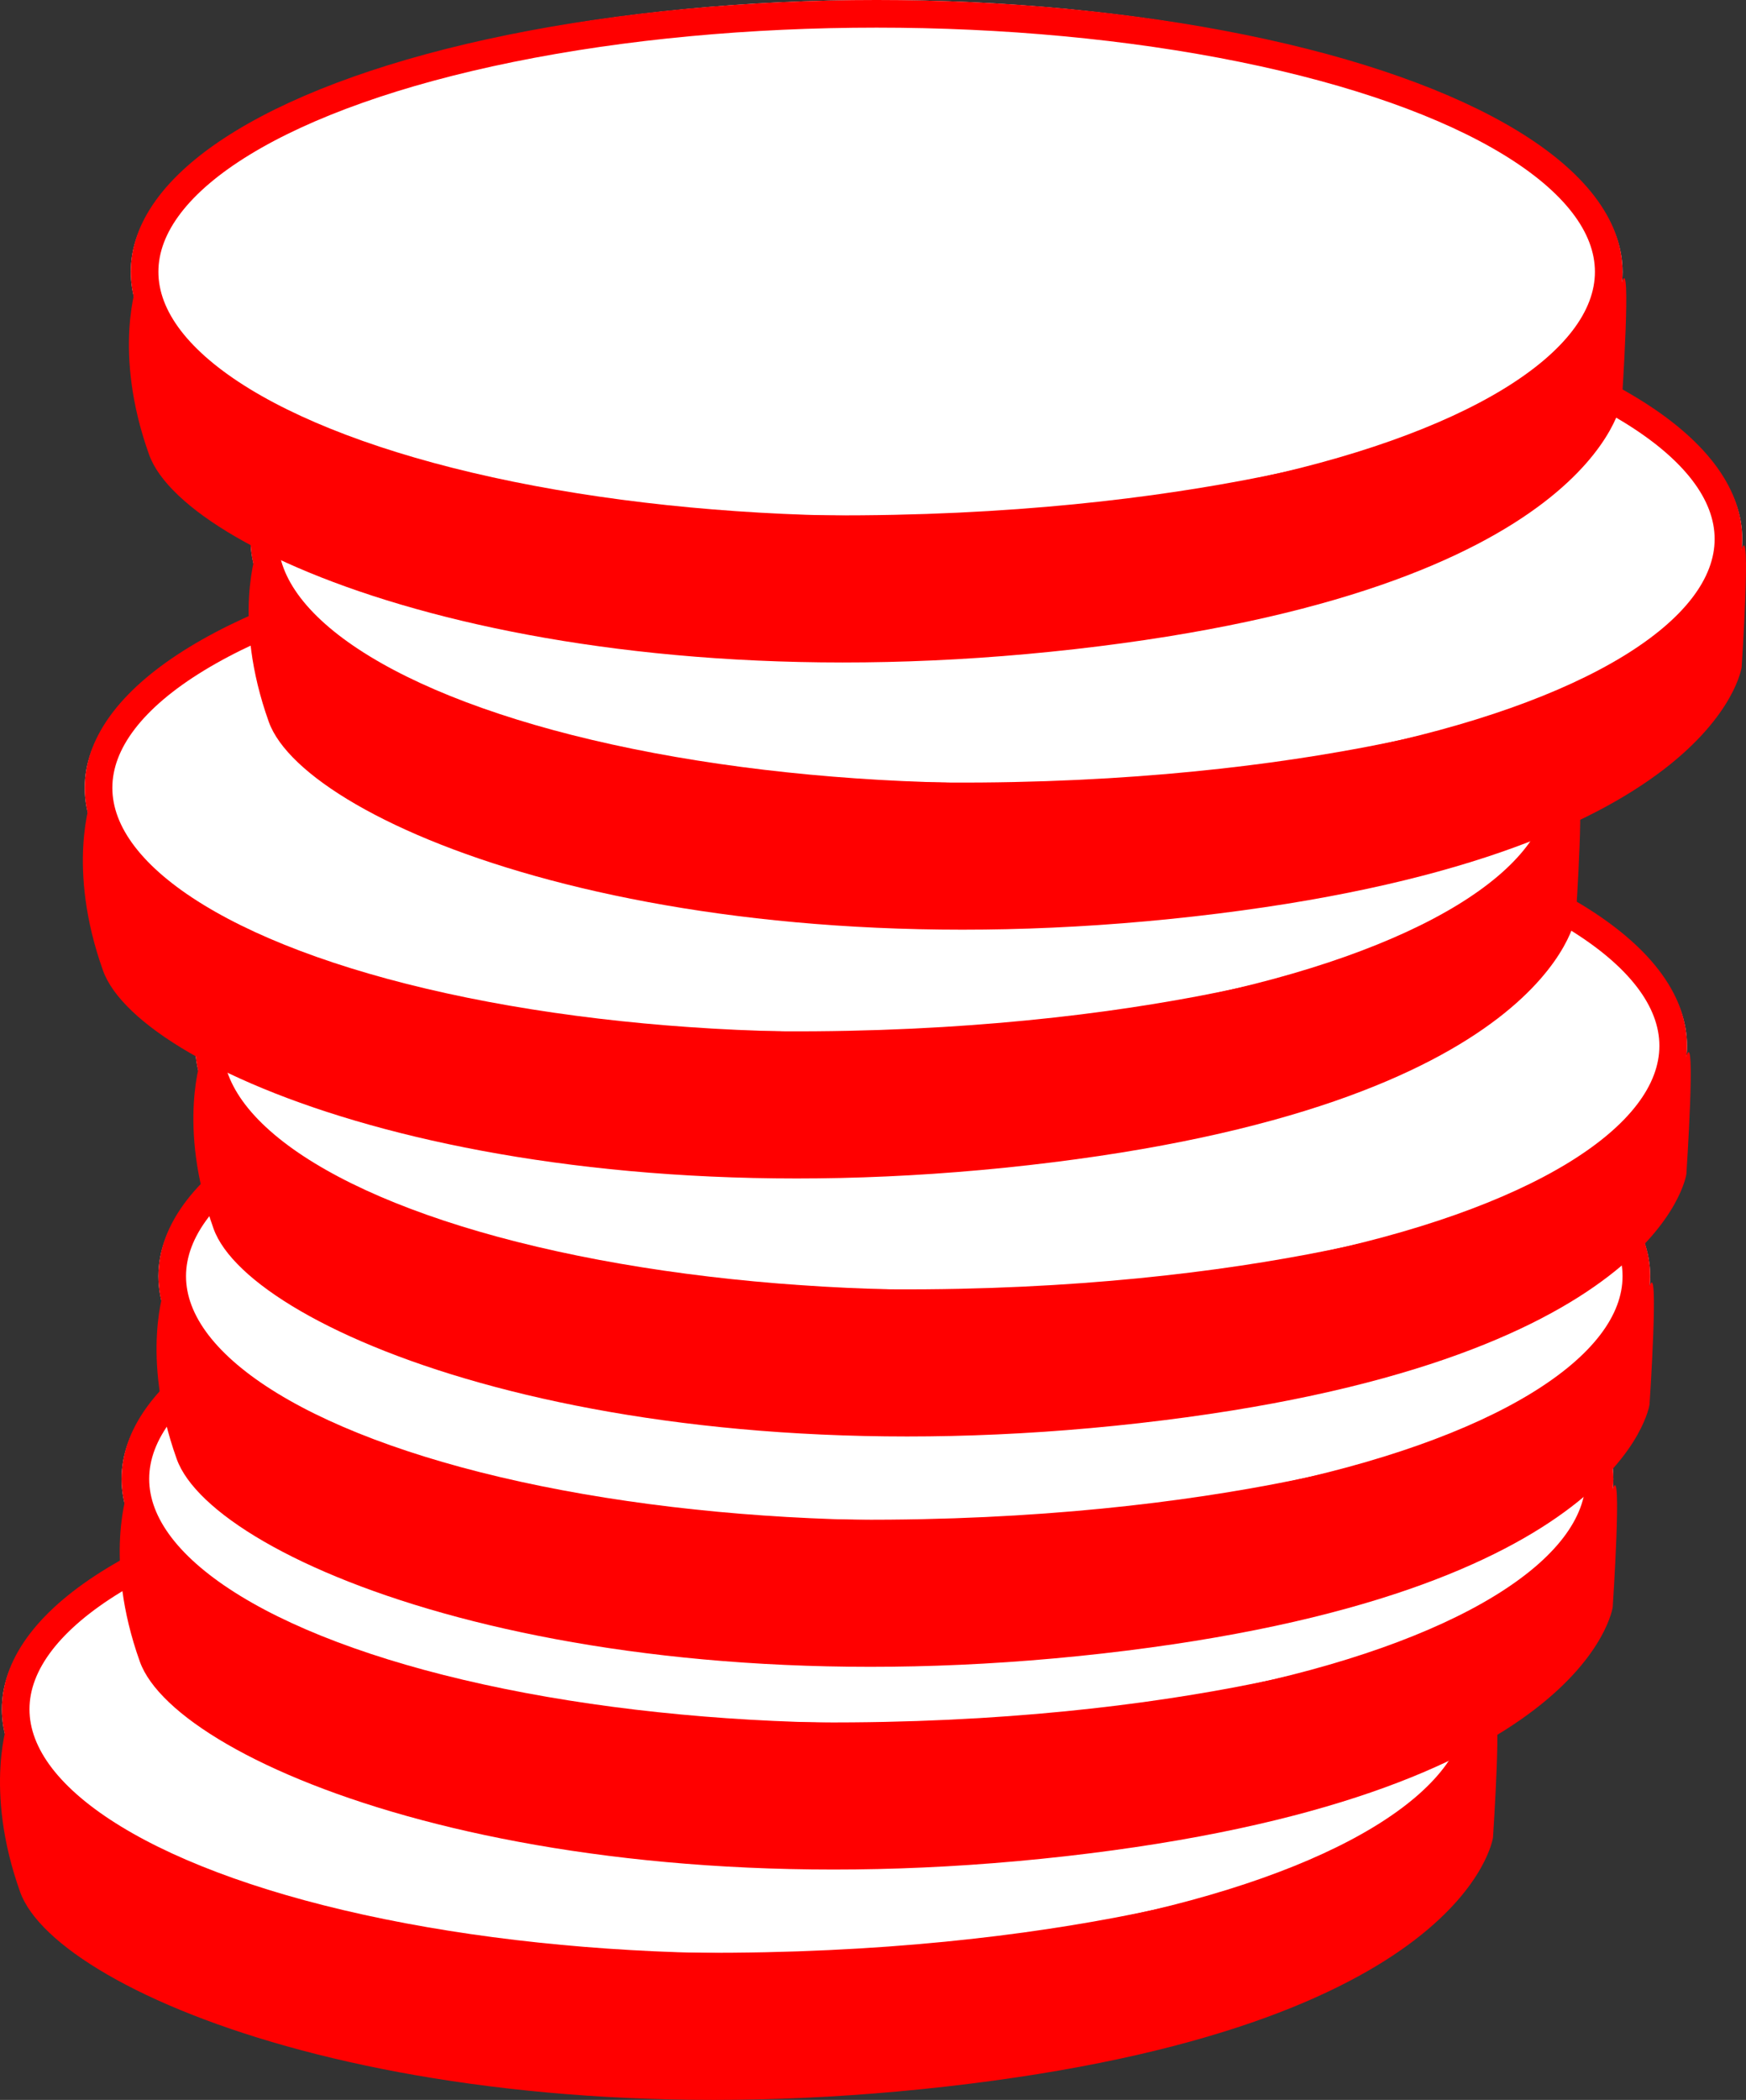 <svg xmlns="http://www.w3.org/2000/svg" width="189.607" height="227.898" viewBox="0 0 189.607 227.898">
  <rect x="0" y="0" width="189.607" height="227.898" fill="#333333" stroke="none"/>
  <g id="Group_362" data-name="Group 362" transform="translate(-53.799 -71)">
    <g id="Group_361" data-name="Group 361" transform="translate(-10 164)">
      <g id="Ellipse_85" data-name="Ellipse 85" transform="translate(64 63)" fill="#fff" stroke="#ff0000" stroke-width="3">
        <ellipse cx="81" cy="29.5" rx="81" ry="29.5" stroke="none"/>
        <ellipse cx="81" cy="29.5" rx="79.5" ry="28" fill="none"/>
      </g>
      <path id="Path_2940" data-name="Path 2940" d="M17164.99,6141.343c-4.033-11.262-1.264-18.732-1.264-18.732s10.748,21.343,55.209,24.544,73.982-4.269,84.654-8.181,20.273-13.162,21.342-16.363,0,12.806,0,12.806-2.844,20.631-59.4,27.033S17169.023,6152.6,17164.99,6141.343Z" transform="translate(-17099 -6029)" fill="#ff0000"/>
    </g>
    <g id="Group_360" data-name="Group 360" transform="translate(3 139)">
      <g id="Ellipse_85-2" data-name="Ellipse 85" transform="translate(64 63)" fill="#fff" stroke="#ff0000" stroke-width="3">
        <ellipse cx="81" cy="29.5" rx="81" ry="29.5" stroke="none"/>
        <ellipse cx="81" cy="29.5" rx="79.5" ry="28" fill="none"/>
      </g>
      <path id="Path_2940-2" data-name="Path 2940" d="M17164.99,6141.343c-4.033-11.262-1.264-18.732-1.264-18.732s10.748,21.343,55.209,24.544,73.982-4.269,84.654-8.181,20.273-13.162,21.342-16.363,0,12.806,0,12.806-2.844,20.631-59.4,27.033S17169.023,6152.6,17164.99,6141.343Z" transform="translate(-17099 -6029)" fill="#ff0000"/>
    </g>
    <g id="Group_358" data-name="Group 358" transform="translate(7 117)">
      <g id="Ellipse_85-3" data-name="Ellipse 85" transform="translate(64 63)" fill="#fff" stroke="#ff0000" stroke-width="3">
        <ellipse cx="81" cy="29.5" rx="81" ry="29.5" stroke="none"/>
        <ellipse cx="81" cy="29.5" rx="79.5" ry="28" fill="none"/>
      </g>
      <path id="Path_2940-3" data-name="Path 2940" d="M17164.99,6141.343c-4.033-11.262-1.264-18.732-1.264-18.732s10.748,21.343,55.209,24.544,73.982-4.269,84.654-8.181,20.273-13.162,21.342-16.363,0,12.806,0,12.806-2.844,20.631-59.4,27.033S17169.023,6152.6,17164.99,6141.343Z" transform="translate(-17099 -6029)" fill="#ff0000"/>
    </g>
    <g id="Group_359" data-name="Group 359" transform="translate(11 92)">
      <g id="Ellipse_85-4" data-name="Ellipse 85" transform="translate(64 63)" fill="#fff" stroke="#ff0000" stroke-width="3">
        <ellipse cx="81" cy="29.5" rx="81" ry="29.5" stroke="none"/>
        <ellipse cx="81" cy="29.5" rx="79.5" ry="28" fill="none"/>
      </g>
      <path id="Path_2940-4" data-name="Path 2940" d="M17164.99,6141.343c-4.033-11.262-1.264-18.732-1.264-18.732s10.748,21.343,55.209,24.544,73.982-4.269,84.654-8.181,20.273-13.162,21.342-16.363,0,12.806,0,12.806-2.844,20.631-59.4,27.033S17169.023,6152.6,17164.99,6141.343Z" transform="translate(-17099 -6029)" fill="#ff0000"/>
    </g>
    <g id="Group_357" data-name="Group 357" transform="translate(-1 64)">
      <g id="Ellipse_85-5" data-name="Ellipse 85" transform="translate(64 63)" fill="#fff" stroke="#ff0000" stroke-width="3">
        <ellipse cx="81" cy="29.5" rx="81" ry="29.5" stroke="none"/>
        <ellipse cx="81" cy="29.5" rx="79.5" ry="28" fill="none"/>
      </g>
      <path id="Path_2940-5" data-name="Path 2940" d="M17164.99,6141.343c-4.033-11.262-1.264-18.732-1.264-18.732s10.748,21.343,55.209,24.544,73.982-4.269,84.654-8.181,20.273-13.162,21.342-16.363,0,12.806,0,12.806-2.844,20.631-59.4,27.033S17169.023,6152.6,17164.99,6141.343Z" transform="translate(-17099 -6029)" fill="#ff0000"/>
    </g>
    <g id="Group_356" data-name="Group 356" transform="translate(17 37)">
      <g id="Ellipse_85-6" data-name="Ellipse 85" transform="translate(64 63)" fill="#fff" stroke="#ff0000" stroke-width="3">
        <ellipse cx="81" cy="29.5" rx="81" ry="29.5" stroke="none"/>
        <ellipse cx="81" cy="29.5" rx="79.5" ry="28" fill="none"/>
      </g>
      <path id="Path_2940-6" data-name="Path 2940" d="M17164.99,6141.343c-4.033-11.262-1.264-18.732-1.264-18.732s10.748,21.343,55.209,24.544,73.982-4.269,84.654-8.181,20.273-13.162,21.342-16.363,0,12.806,0,12.806-2.844,20.631-59.4,27.033S17169.023,6152.6,17164.99,6141.343Z" transform="translate(-17099 -6029)" fill="#ff0000"/>
    </g>
    <g id="Group_355" data-name="Group 355" transform="translate(4 8)">
      <g id="Ellipse_85-7" data-name="Ellipse 85" transform="translate(64 63)" fill="#fff" stroke="#ff0000" stroke-width="3">
        <ellipse cx="81" cy="29.5" rx="81" ry="29.5" stroke="none"/>
        <ellipse cx="81" cy="29.5" rx="79.5" ry="28" fill="none"/>
      </g>
      <path id="Path_2940-7" data-name="Path 2940" d="M17164.99,6141.343c-4.033-11.262-1.264-18.732-1.264-18.732s10.748,21.343,55.209,24.544,73.982-4.269,84.654-8.181,20.273-13.162,21.342-16.363,0,12.806,0,12.806-2.844,20.631-59.4,27.033S17169.023,6152.6,17164.99,6141.343Z" transform="translate(-17099 -6029)" fill="#ff0000"/>
    </g>
  </g>
</svg>
